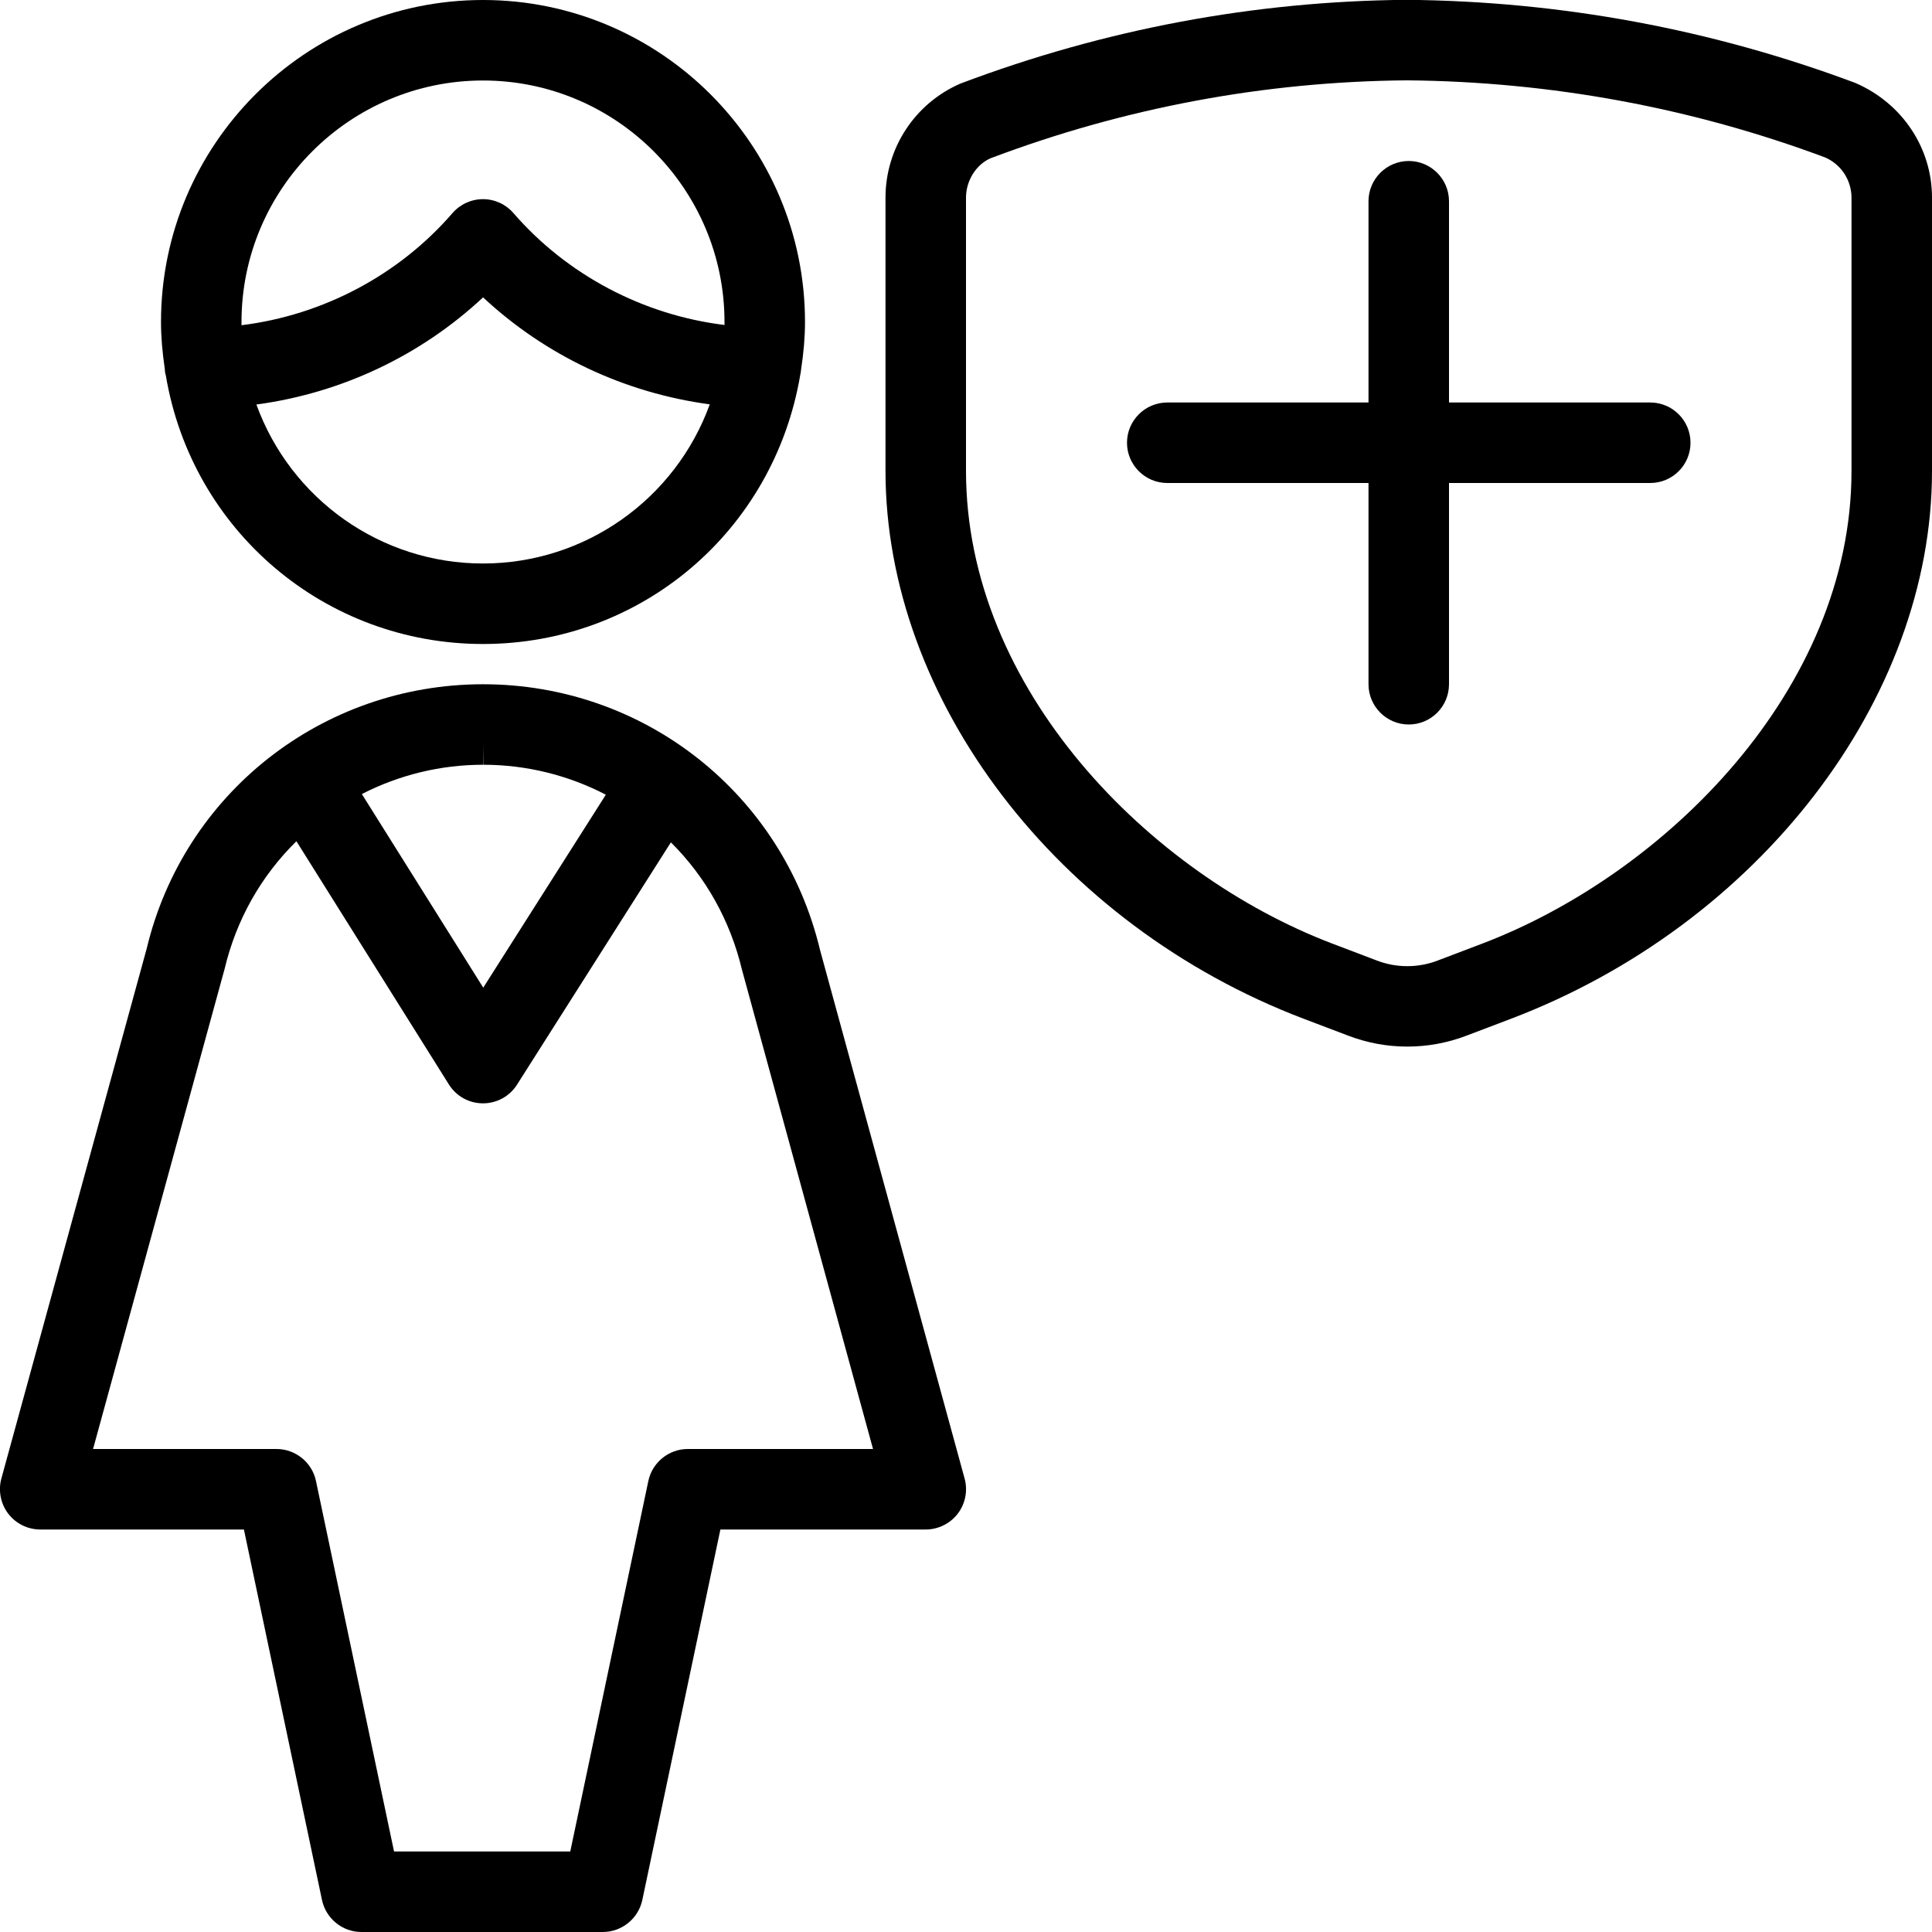 <?xml version="1.0" encoding="utf-8"?>
<!-- Generator: Adobe Illustrator 22.1.0, SVG Export Plug-In . SVG Version: 6.00 Build 0)  -->
<svg version="1.1" id="Light" xmlns="http://www.w3.org/2000/svg" xmlns:xlink="http://www.w3.org/1999/xlink" x="0px" y="0px"
	 viewBox="0 0 24 24" style="enable-background:new 0 0 24 24;" xml:space="preserve">
<g>
	<title>single-woman-shield</title>
	<path d="M17.5,9C17.225,9,17,8.776,17,8.5V6h-2.5C14.225,6,14,5.776,14,5.5S14.225,5,14.5,5H17V2.5C17,2.224,17.225,2,17.5,2
		S18,2.224,18,2.5V5h2.5C20.776,5,21,5.224,21,5.5S20.776,6,20.5,6H18v2.5C18,8.776,17.776,9,17.5,9z"/>
	<path d="M17.482,13.001c-0.253,0-0.502-0.046-0.74-0.138l-0.551-0.209C13.135,11.49,11,8.692,11,5.849V2.456
		c0-0.615,0.364-1.171,0.929-1.417c1.789-0.676,3.651-1.025,5.545-1.041c1.914,0.017,3.788,0.364,5.573,1.032
		C23.631,1.282,24.001,1.84,24,2.456v3.396c0,2.835-2.152,5.634-5.234,6.805l-0.553,0.21C17.978,12.956,17.733,13.001,17.482,13.001
		z M17.476,0.998c-1.771,0.015-3.511,0.341-5.171,0.968C12.127,2.044,12,2.242,12,2.456v3.393c0,2.717,2.287,5.01,4.546,5.871
		l0.552,0.21c0.124,0.048,0.253,0.072,0.384,0.072c0.128,0,0.255-0.023,0.375-0.069l0.553-0.21C20.691,10.855,23,8.56,23,5.852
		V2.456c0-0.217-0.128-0.413-0.327-0.5C21.017,1.338,19.264,1.014,17.476,0.998z"/>
	<path d="M6,8C4.042,8,2.385,6.597,2.06,4.664C2.058,4.66,2.048,4.626,2.047,4.582C2.016,4.37,2,4.179,2,4c0-2.206,1.794-4,4-4
		s4,1.794,4,4c0,0.183-0.016,0.377-0.049,0.593C9.95,4.613,9.946,4.635,9.942,4.652C9.614,6.6,7.962,8,6,8z M3.185,5.025
		C3.612,6.201,4.731,7,6,7c1.27,0,2.39-0.8,2.817-1.977C7.759,4.881,6.776,4.417,6.001,3.694C5.225,4.418,4.242,4.883,3.185,5.025z
		 M6,1C4.346,1,3,2.346,3,4c0,0.013,0,0.027,0,0.04c1.013-0.125,1.957-0.625,2.621-1.393C5.717,2.537,5.855,2.474,6,2.474
		c0.145,0,0.283,0.063,0.378,0.173C7.043,3.414,7.987,3.913,9,4.037C9,4.025,9,4.012,9,4C9,2.346,7.654,1,6,1z"/>
	<path d="M4.489,24C4.254,24,4.049,23.833,4,23.603L3.03,19H0.5c-0.155,0-0.304-0.073-0.398-0.197
		c-0.094-0.123-0.126-0.286-0.085-0.436l1.805-6.582C2.283,9.855,4.002,8.501,6,8.5c2.003,0,3.723,1.358,4.187,3.302l1.796,6.566
		c0.041,0.149,0.009,0.312-0.085,0.435S11.655,19,11.5,19H8.949l-0.97,4.603C7.93,23.833,7.724,24,7.489,24H4.489z M7.084,23
		l0.97-4.603C8.103,18.167,8.308,18,8.543,18h2.302l-1.627-5.95c-0.146-0.612-0.449-1.154-0.884-1.586l-1.912,3.011
		C6.33,13.619,6.172,13.706,6,13.706c-0.174,0-0.332-0.088-0.424-0.235l-1.894-3.021c-0.44,0.433-0.746,0.975-0.891,1.583L1.156,18
		h2.28c0.235,0,0.441,0.167,0.489,0.397L4.895,23H7.084z M6.003,12.269l1.523-2.397C7.056,9.628,6.535,9.5,6.004,9.5L6.001,9.25V9.5
		c-0.525,0-1.04,0.125-1.506,0.364L6.003,12.269z"/>
</g>
</svg>
